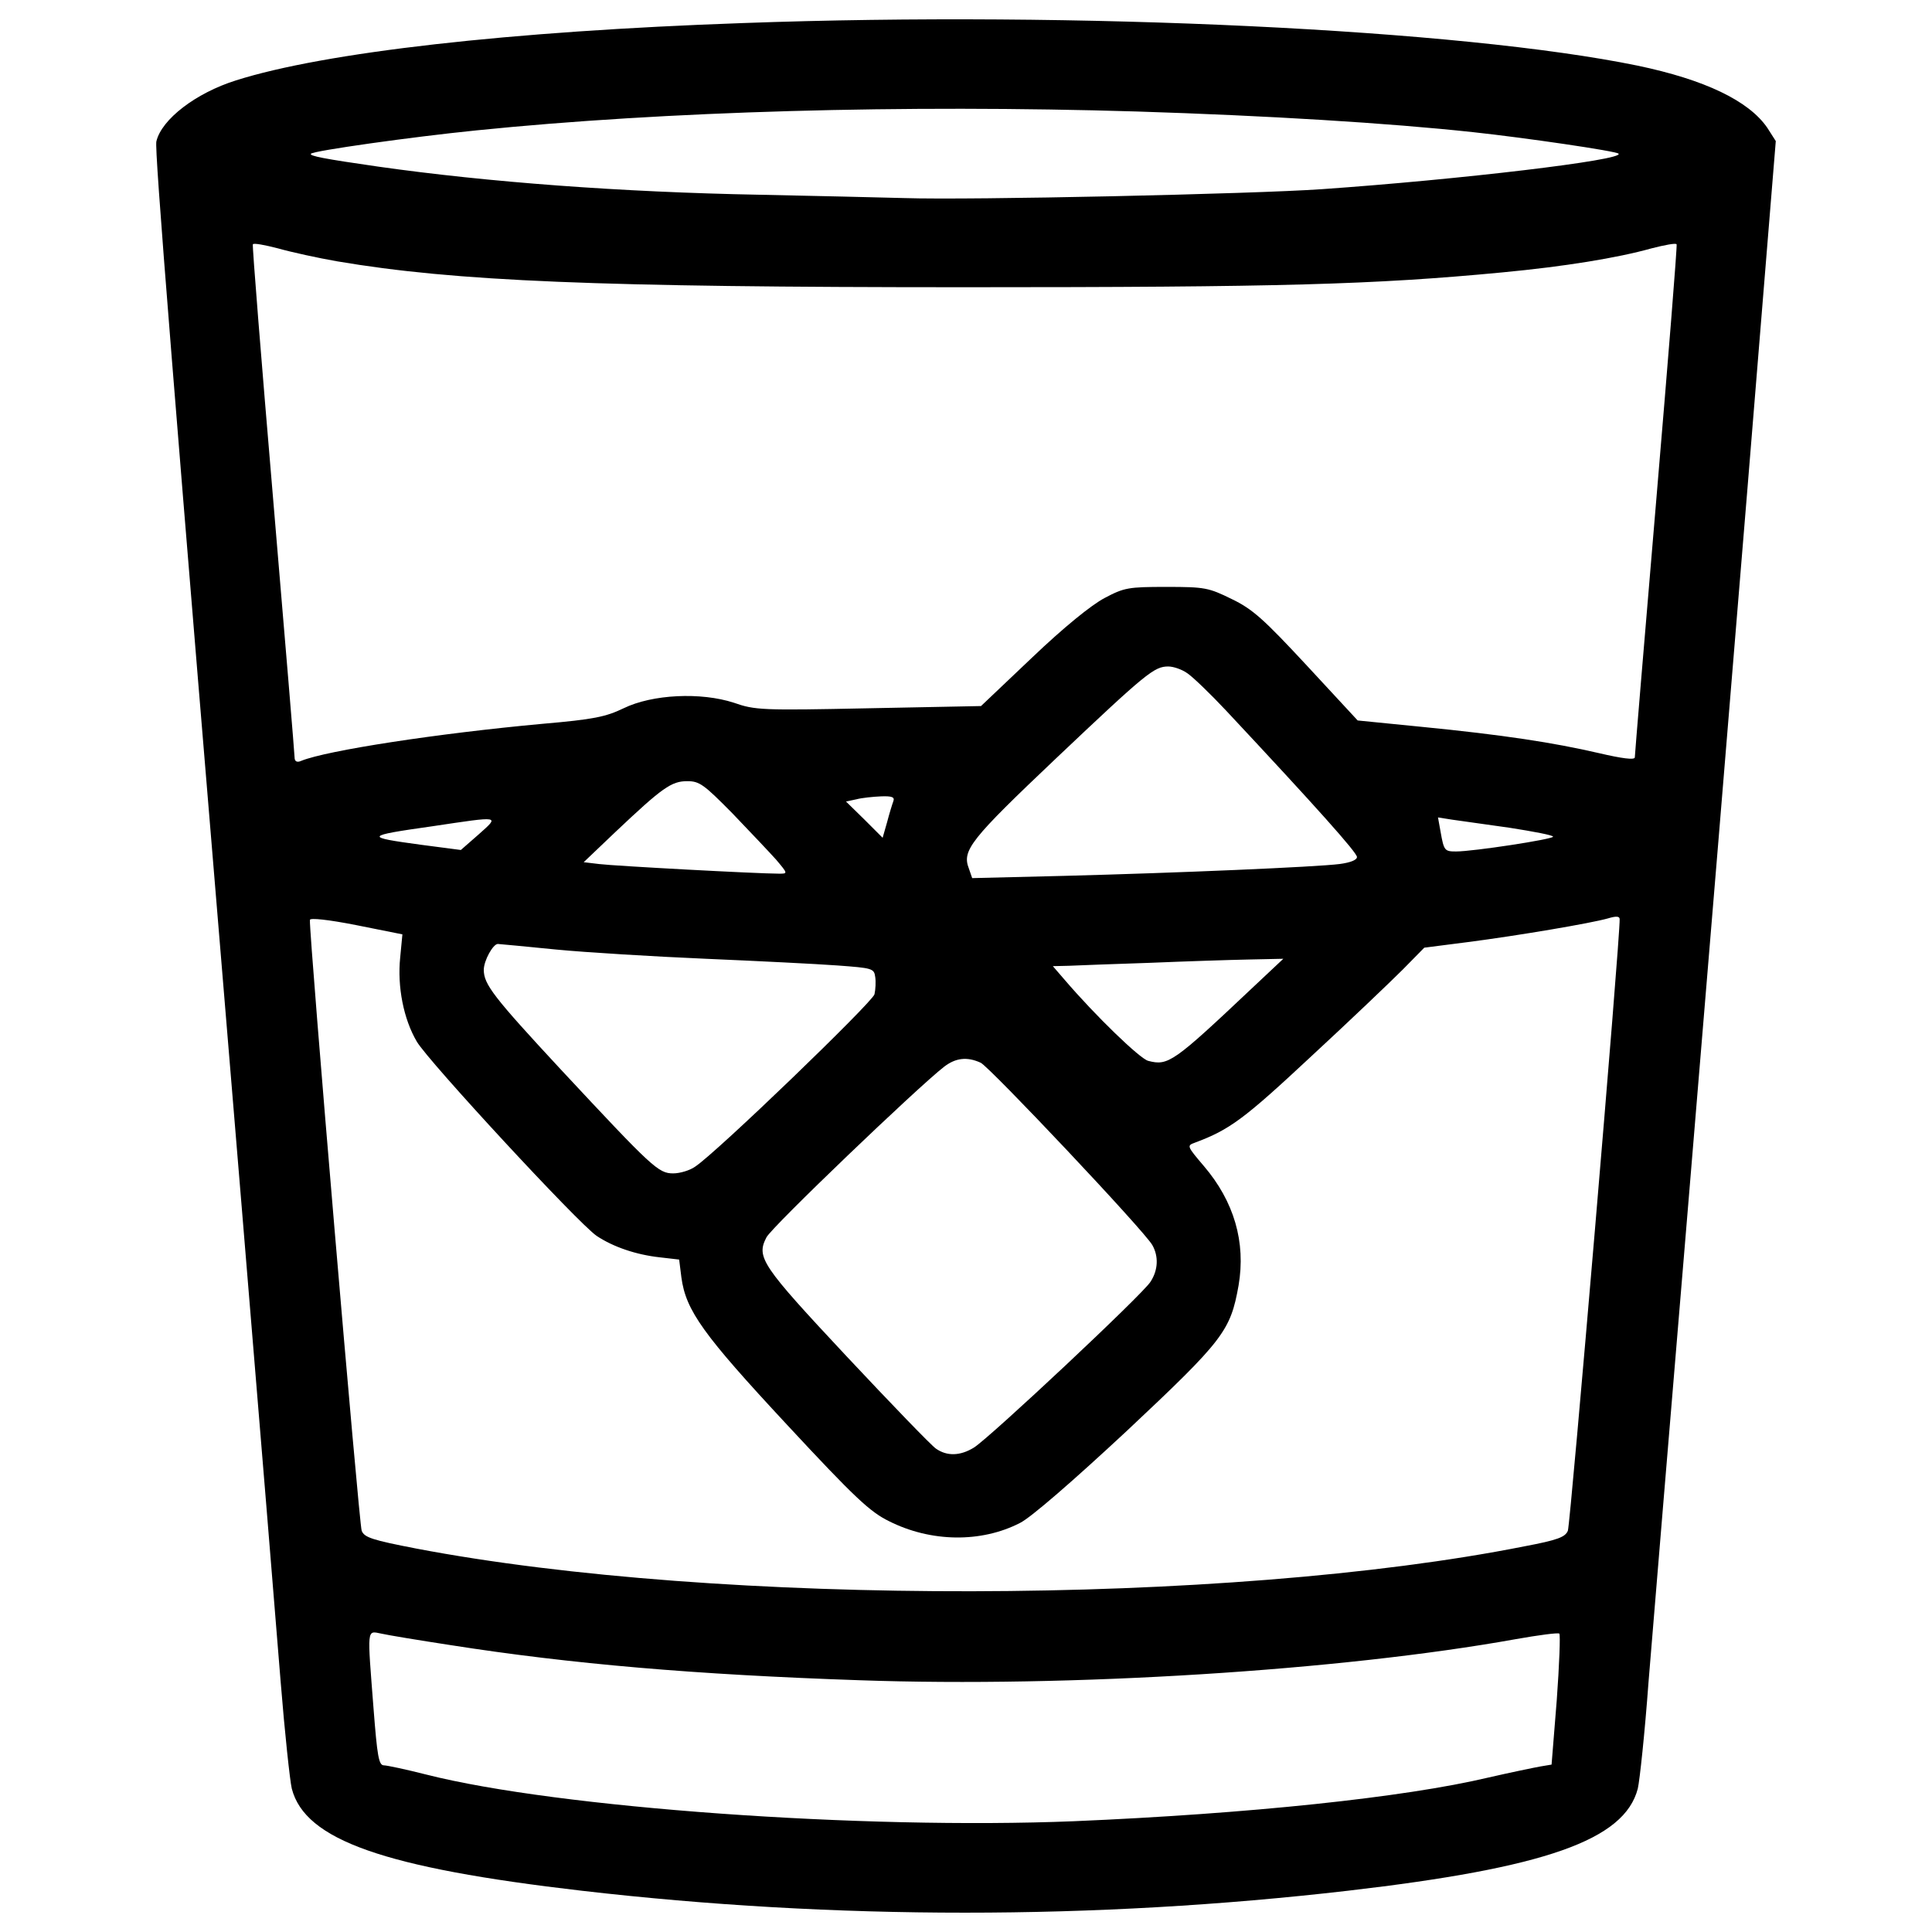 <?xml version="1.0" encoding="utf-8"?>
<!-- Svg Vector Icons : http://www.onlinewebfonts.com/icon -->
<!DOCTYPE svg PUBLIC "-//W3C//DTD SVG 1.1//EN" "http://www.w3.org/Graphics/SVG/1.1/DTD/svg11.dtd">
<svg version="1.1" xmlns="http://www.w3.org/2000/svg" xmlns:xlink="http://www.w3.org/1999/xlink" x="0px" y="0px" viewBox="0 0 1000 1000" enable-background="new 0 0 1000 1000" xml:space="preserve">
<g><g transform="translate(0,512) scale(0.1,-0.1)"><path d="M3844.6,5000.6c-1204.6-42.1-2165.9-151.3-2623.6-296.8c-206.8-65.1-384.9-201.1-411.7-316c-9.6-46,74.7-1101.1,442.4-5523c90-1083.9,180-2187,201.1-2451.2c21.1-262.4,47.9-511.3,57.5-551.5c68.9-266.2,476.8-409.8,1501.4-528.6c1308-151.3,2656.2-151.3,3964.1,0c1024.5,118.7,1432.4,262.4,1501.4,528.6c9.6,40.2,36.4,289.2,55.5,551.5c21.1,264.3,113,1361.6,203,2441.7s229.8,2767.2,310.2,3749.7l145.5,1784.8l-44,68.9c-95.8,139.8-323.7,249-672.2,321.7C7561.7,4968,5583.5,5063.8,3844.6,5000.6z M5884.1,4542.9c670.3-21.1,1302.2-59.4,1742.7-107.2c266.2-28.7,739.2-97.7,750.7-111.1c32.6-32.6-823.5-134.1-1535.9-183.8c-354.3-24.9-1819.3-57.4-2162.1-46c-137.9,3.8-474.9,11.5-748.8,17.2c-716.2,13.4-1405.6,65.1-1972.5,145.5c-279.6,40.2-360,55.5-348.5,67c15.3,15.3,515.2,86.2,856,120.6C3446.3,4544.8,4675.8,4579.3,5884.1,4542.9z M1745.7,3767.3c609-103.4,1350.1-134,3247.9-134c1635.4,0,2116.1,13.4,2780.6,76.6c323.6,30.6,595.6,74.7,773.7,124.5c67,17.2,126.4,28.7,130.2,21.1c3.8-5.7-44.1-601.3-105.3-1323.3c-61.3-722-111.1-1321.4-111.1-1332.9c-1.9-13.4-65.1-5.7-187.7,23c-231.7,53.6-490.2,93.8-919.2,136l-327.5,32.6l-262.4,283.4c-224.1,241.3-281.5,293-388.8,344.7c-120.7,59.4-139.8,63.2-339,63.2c-197.2,0-218.3-3.8-319.8-57.5c-68.9-36.4-210.7-151.3-375.3-308.3l-264.3-250.9l-582.2-11.5c-553.4-11.5-587.9-9.6-697.1,28.7c-170.4,55.5-421.3,44-570.7-28.7c-91.9-44.1-153.2-57.5-419.4-80.4c-543.9-49.8-1116.5-137.9-1248.6-191.5c-21.1-9.6-32.6-3.8-34.5,11.5c0,15.3-49.8,616.6-111.1,1338.6c-61.3,722-109.2,1317.5-105.3,1323.3c3.8,7.7,63.2-3.8,130.2-21.1C1506.4,3815.2,1646.2,3784.5,1745.7,3767.3z M6144.6,1635.9c26.8-17.2,118.7-105.3,203-195.3c467.3-499.8,676-733.4,676-756.4c0-15.3-32.5-28.7-90-36.4c-120.6-15.3-835-46-1426.7-61.3L5032,574.9l-17.2,49.8c-36.4,93.8,7.7,149.4,452,570.7c467.3,442.4,507.5,474.9,580.2,474.9C6073.7,1670.3,6117.8,1655,6144.6,1635.9z M3791,910.1c90-93.8,191.5-201.1,226-239.4c61.3-72.8,61.3-72.8,15.3-72.8c-111.1,0-856,40.2-930.7,49.8l-80.4,9.6l162.8,155.1c245.1,231.7,291.1,264.3,373.4,264.3C3620.6,1076.7,3643.5,1059.5,3791,910.1z M4624.1,973.3c-5.8-15.3-21.1-65.1-32.6-109.2l-23-80.4l-93.8,93.8l-95.8,93.8l53.6,11.5c28.7,7.7,86.2,13.4,128.3,15.3C4616.4,1000.1,4631.7,994.3,4624.1,973.3z M2477.3,800.9l-91.9-80.4l-204.9,26.8c-296.8,40.2-294.9,46,55.5,95.7C2596,896.7,2586.4,898.6,2477.3,800.9z M7814.5,835.4c122.6-19.2,224.1-38.3,224.1-46c0-13.4-413.7-76.6-501.7-76.6c-59.4,0-63.2,3.8-80.4,101.5L7443,889l72.8-11.5C7556,871.8,7690,852.6,7814.5,835.4z M2071.3,163.2c-15.3-149.4,17.2-317.9,86.2-434.7c59.4-101.5,835-940.3,930.7-1005.4c86.2-57.5,204.9-97.7,327.5-111.1l99.6-11.5l11.5-91.9c23-172.4,113-296.8,547.7-764.1c350.4-377.3,429-450,526.6-497.9c216.4-109.2,476.8-113,677.9-9.6c55.5,26.8,275.8,218.3,553.5,476.8c501.7,471.1,536.2,517.1,578.3,752.6c38.3,224.1-23,434.7-180,618.6c-88.1,103.4-88.1,105.3-46,120.6c180,67,254.7,122.6,599.4,444.3c201.1,185.8,413.6,388.8,476.8,452l111.1,113l224.1,28.7c266.2,34.5,637.7,97.7,725.8,122.6c44.1,13.4,61.3,11.5,61.3-3.8c3.8-88.1-254.7-3133-268.1-3165.6c-13.4-32.5-51.7-47.9-224.1-80.4c-1541.6-306.4-4172.9-310.2-5737.5-11.5c-227.9,44.1-268.1,57.5-281.5,91.9c-13.4,30.6-271.9,3077.5-268.1,3161.7c0,11.5,93.8,1.9,239.4-26.8l239.4-47.9L2071.3,163.2z M2877.5,205.3c158.9-15.3,507.5-36.4,775.6-47.9c268.1-11.5,574.5-26.8,679.8-34.5c181.9-13.4,191.5-15.3,197.2-59.4c3.8-23,1.9-65.1-3.8-90c-11.5-42.1-819.6-821.6-928.8-892.4c-26.8-19.2-78.5-34.5-113-34.5c-76.6,0-107.2,28.7-580.3,536.2C2553.9-39.8,2504.1,25.3,2504.1,100c0,47.9,47.9,134.1,72.8,134.1C2584.5,234.1,2720.5,220.7,2877.5,205.3z M6483.6,8.1c-409.8-386.8-436.6-406-540-379.2c-42.1,9.6-273.8,233.6-432.8,419.4l-61.3,70.9l82.3,1.9c46,1.9,235.6,9.6,419.4,15.3c183.8,7.7,415.6,15.3,513.2,17.2l178.1,3.8L6483.6,8.1z M5076-380.7c46-21.1,848.4-871.3,888.6-944.1c32.5-57.5,30.6-128.3-9.6-189.6c-38.3-63.2-831.1-806.2-913.5-857.9c-70.9-44-139.8-46-197.2-5.7c-24.9,17.2-231.7,231.7-463.4,478.8c-440.5,471.1-467.3,511.3-413.7,614.7c24.9,51.7,785.2,779.4,919.2,882.8C4945.8-355.8,5005.1-348.1,5076-380.7z M2331.7-3395c622.4-97.7,1269.7-153.2,2118-181.9c1089.7-38.3,2489.5,49.8,3395.4,212.6c118.7,21.1,220.2,34.5,226,28.7s0-160.9-13.4-344.7l-26.8-333.2l-57.5-9.6c-32.5-5.8-153.2-30.7-270-57.5c-436.6-103.4-1242.9-187.7-2144.8-226c-1091.6-44.1-2671.5,68.9-3351.3,241.3c-105.3,26.8-204.9,47.9-220.2,47.9c-26.8,0-34.5,47.9-53.6,293c-32.6,423.2-36.4,404.1,40.2,388.8C2006.2-3343.2,2169-3370.1,2331.7-3395z"/></g></g>
</svg>